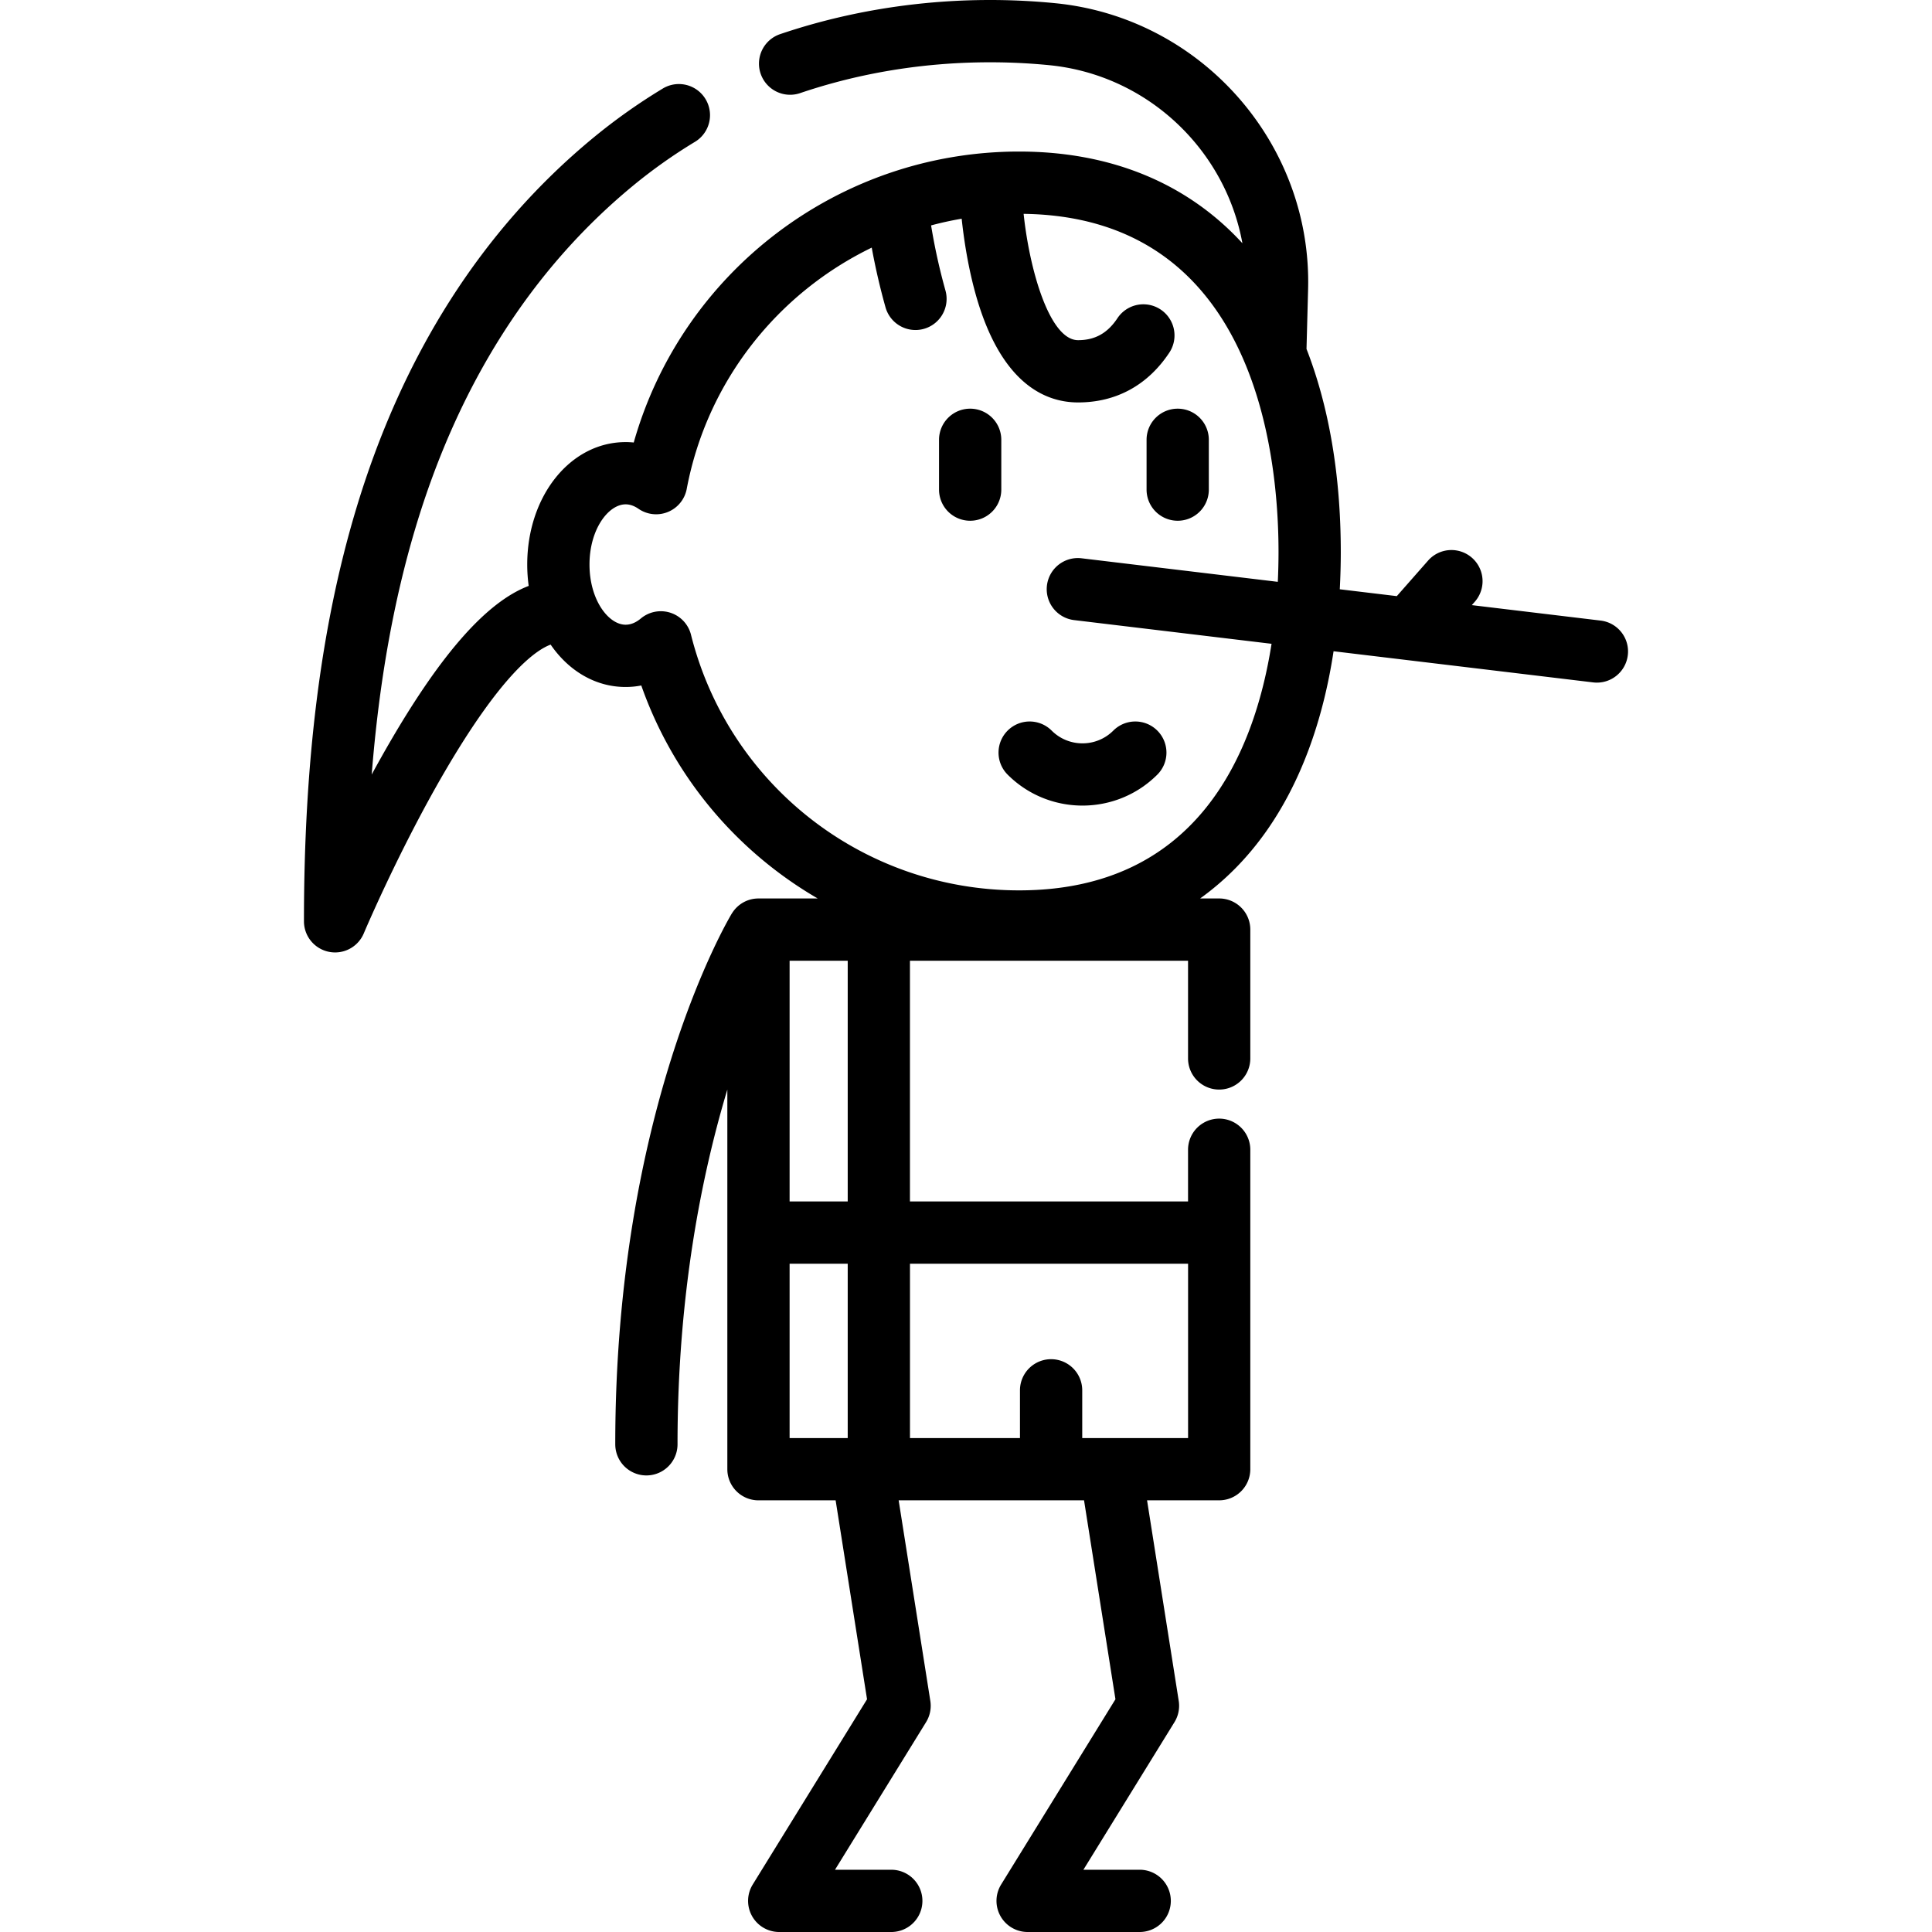 <svg xmlns="http://www.w3.org/2000/svg" viewBox="0 0 512.001 512.001"><path d="M306.705 193.619a8.25 8.25 0 0 0-11.667 0c-4.502 4.502-11.83 4.504-16.335 0a8.248 8.248 0 0 0-11.667 0 8.251 8.251 0 0 0 0 11.668c5.469 5.468 12.651 8.202 19.834 8.202s14.366-2.733 19.834-8.203a8.248 8.248 0 0 0 .001-11.667z"/><path d="M424.185 164.46l-34.136-4.096.846-.961a8.25 8.25 0 0 0-12.385-10.901l-8.341 9.478-15.113-1.814c.168-3.231.266-6.512.266-9.858 0-20.278-3.111-38.496-9.084-53.832l.422-15.819C347.692 37.96 318.275 4.662 279.689.852c-24.769-2.446-50.04.406-73.087 8.244a8.252 8.252 0 0 0 5.313 15.623c26.325-8.955 50.502-8.991 66.152-7.446 26.018 2.57 46.666 22.368 51.185 47.192-14.63-15.938-34.886-24.304-59.181-24.304-47.794 0-89.326 31.904-102.122 77.108a21.154 21.154 0 0 0-2.152-.109c-14.621 0-26.075 14.254-26.075 32.45 0 1.937.137 3.826.387 5.662-11.018 4.194-22.938 17.648-36.594 41.078a338.15 338.15 0 0 0-5.01 8.912c1.915-24.194 5.739-45.728 11.542-65.172 11.371-38.099 30.785-68.671 57.704-90.868a138.349 138.349 0 0 1 16.502-11.682 8.25 8.25 0 0 0-8.518-14.13 154.851 154.851 0 0 0-18.481 13.081c-29.492 24.319-50.694 57.587-63.02 98.88-9.207 30.848-13.682 66.432-13.682 108.784a8.252 8.252 0 0 0 8.254 8.251 8.252 8.252 0 0 0 7.599-5.048c.091-.219 9.329-22.052 21.364-42.699 15.237-26.141 24.231-32.396 28.158-33.828 4.746 6.91 11.826 11.23 19.87 11.23 1.401 0 2.79-.135 4.151-.401 8.522 24.248 25.35 44.016 46.753 56.446h-15.699c-2.977 0-5.576 1.582-7.027 3.943-.014.022-.033.038-.047.062-1.261 2.101-30.876 52.473-30.876 140.644a8.25 8.25 0 0 0 16.5 0c0-39.753 6.439-71.557 13.2-94.002v100.602a8.25 8.25 0 0 0 8.25 8.25h20.45l8.324 52.718-30.296 49.099a8.249 8.249 0 0 0 7.02 12.581h29.7a8.25 8.25 0 0 0 0-16.5h-14.916l24.136-39.118a8.255 8.255 0 0 0 1.128-5.619l-8.394-53.163h49.128l8.324 52.718-30.296 49.099a8.249 8.249 0 0 0 7.02 12.581h29.7a8.25 8.25 0 0 0 0-16.5h-14.916l24.136-39.118a8.249 8.249 0 0 0 1.127-5.619l-8.394-53.163h19.112a8.25 8.25 0 0 0 8.25-8.25v-84.654a8.25 8.25 0 0 0-16.5 0v13.704h-73.699v-63.799h73.699v25.896a8.25 8.25 0 0 0 16.5 0v-34.146a8.25 8.25 0 0 0-8.25-8.25h-5.046c6.665-4.788 12.543-10.738 17.533-17.815 8.957-12.704 14.977-28.915 17.828-47.699l68.801 8.257a8.254 8.254 0 0 0 9.175-7.209c.551-4.525-2.677-8.632-7.201-9.176zM241.154 334.901h73.699v46.2h-28.05v-12.65a8.25 8.25 0 0 0-16.5 0v12.65h-29.15v-46.2zm-16.5 46.2h-15.4v-46.2h15.4v46.2zm0-62.7h-15.4v-63.799h15.4v63.799zm113.977-164.208l-51.945-6.234a8.25 8.25 0 1 0-1.966 16.382l52.255 6.271c-4.589 29.201-19.789 65.344-66.903 65.344-41.176 0-76.93-27.853-86.948-67.734a8.247 8.247 0 0 0-8-6.24 8.254 8.254 0 0 0-5.289 1.917c-1.317 1.1-2.675 1.657-4.036 1.657-4.529 0-9.575-6.55-9.575-15.95 0-9.399 5.047-15.95 9.575-15.95 1.13 0 2.269.393 3.388 1.167a8.248 8.248 0 0 0 12.802-5.254c5.4-28.604 24.133-51.882 49.029-63.945a175.574 175.574 0 0 0 3.65 15.811 8.254 8.254 0 0 0 7.939 6.022 8.25 8.25 0 0 0 7.946-10.482 158.816 158.816 0 0 1-3.803-17.24 89.04 89.04 0 0 1 8.103-1.774c.513 4.81 1.533 12.016 3.507 19.294 6.588 24.296 18.506 29.395 27.344 29.395 10.128 0 18.508-4.594 24.236-13.284a8.251 8.251 0 0 0-13.777-9.082c-2.637 4.001-5.961 5.865-10.46 5.865-7.46 0-12.825-18.283-14.433-33.476 60.93.808 67.552 62.851 67.552 89.631a168.118 168.118 0 0 1-.191 7.889z"/><path d="M257.104 108.303a8.25 8.25 0 0 0-8.25 8.25v13.2a8.25 8.25 0 0 0 16.5 0v-13.2a8.25 8.25 0 0 0-8.25-8.25zm54.999 0a8.25 8.25 0 0 0-8.25 8.25v13.2a8.25 8.25 0 0 0 16.5 0v-13.2a8.25 8.25 0 0 0-8.25-8.25z"/></svg>